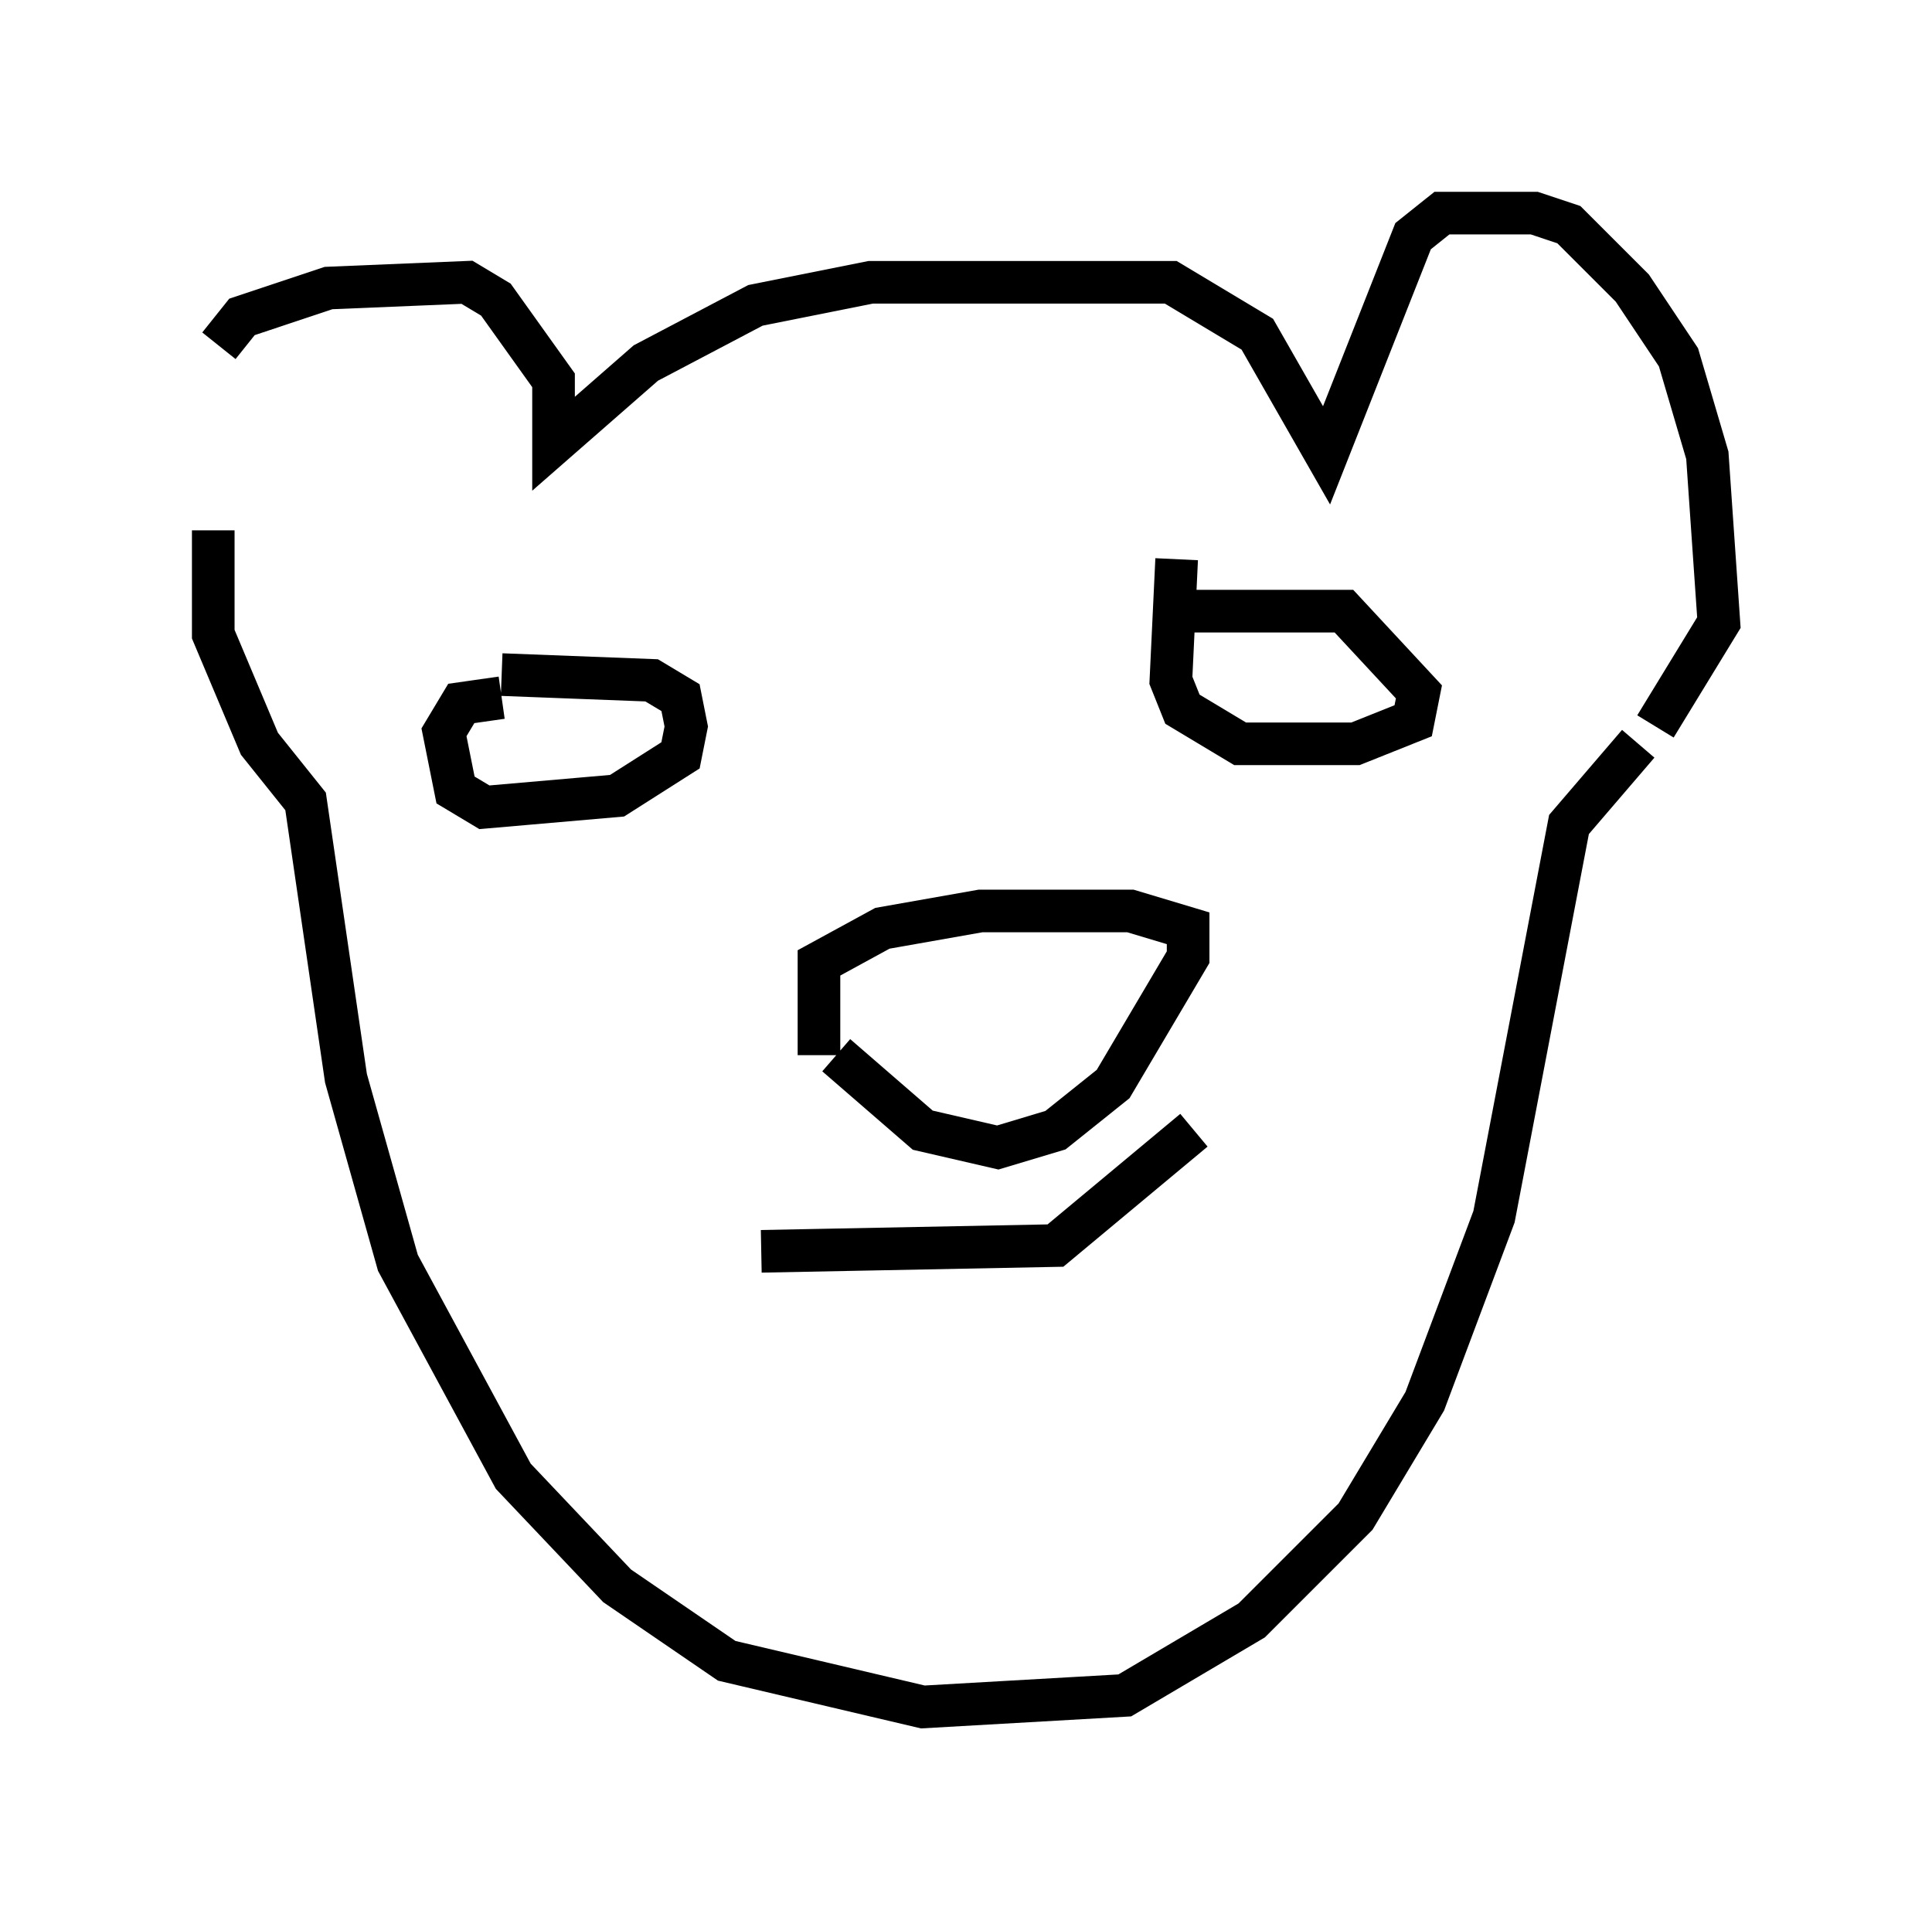 <?xml version="1.0" encoding="utf-8" ?>
<svg baseProfile="full" height="45.047" version="1.1" width="45.318" xmlns="http://www.w3.org/2000/svg" xmlns:ev="http://www.w3.org/2001/xml-events" xmlns:xlink="http://www.w3.org/1999/xlink"><defs /><rect fill="white" height="45.047" width="45.318" x="0" y="0" /><path d="M5.135, 12.036 m0.0, -3.924 l0.541, -0.677 2.03, -0.677 l3.248, -0.135 0.677, 0.406 l1.353, 1.894 0.0, 1.488 l2.165, -1.894 2.571, -1.353 l2.706, -0.541 7.036, 0.0 l2.03, 1.218 1.624, 2.842 l2.03, -5.142 0.677, -0.541 l2.165, 0.0 0.812, 0.271 l1.488, 1.488 1.083, 1.624 l0.677, 2.3 0.271, 3.924 l-1.488, 2.436 m-19.621, 7.713 l0.0, -2.165 1.488, -0.812 l2.3, -0.406 3.518, 0.0 l1.353, 0.406 0.0, 0.677 l-1.759, 2.977 -1.353, 1.083 l-1.353, 0.406 -1.759, -0.406 l-2.03, -1.759 m-1.759, 4.601 l6.901, -0.135 3.248, -2.706 m-16.238, -10.69 l3.518, 0.135 0.677, 0.406 l0.135, 0.677 -0.135, 0.677 l-1.488, 0.947 -3.112, 0.271 l-0.677, -0.406 -0.271, -1.353 l0.406, -0.677 0.947, -0.135 m16.103, -2.03 l3.654, 0.0 1.759, 1.894 l-0.135, 0.677 -1.353, 0.541 l-2.706, 0.0 -1.353, -0.812 l-0.271, -0.677 0.135, -2.842 m-22.598, -0.677 l0.0, 2.436 1.083, 2.571 l1.083, 1.353 0.947, 6.495 l1.218, 4.33 2.706, 5.007 l2.436, 2.571 2.571, 1.759 l4.601, 1.083 4.736, -0.271 l2.977, -1.759 2.436, -2.436 l1.624, -2.706 1.624, -4.33 l1.759, -9.202 1.624, -1.894 " fill="none" stroke="black" stroke-width="1" /></svg>